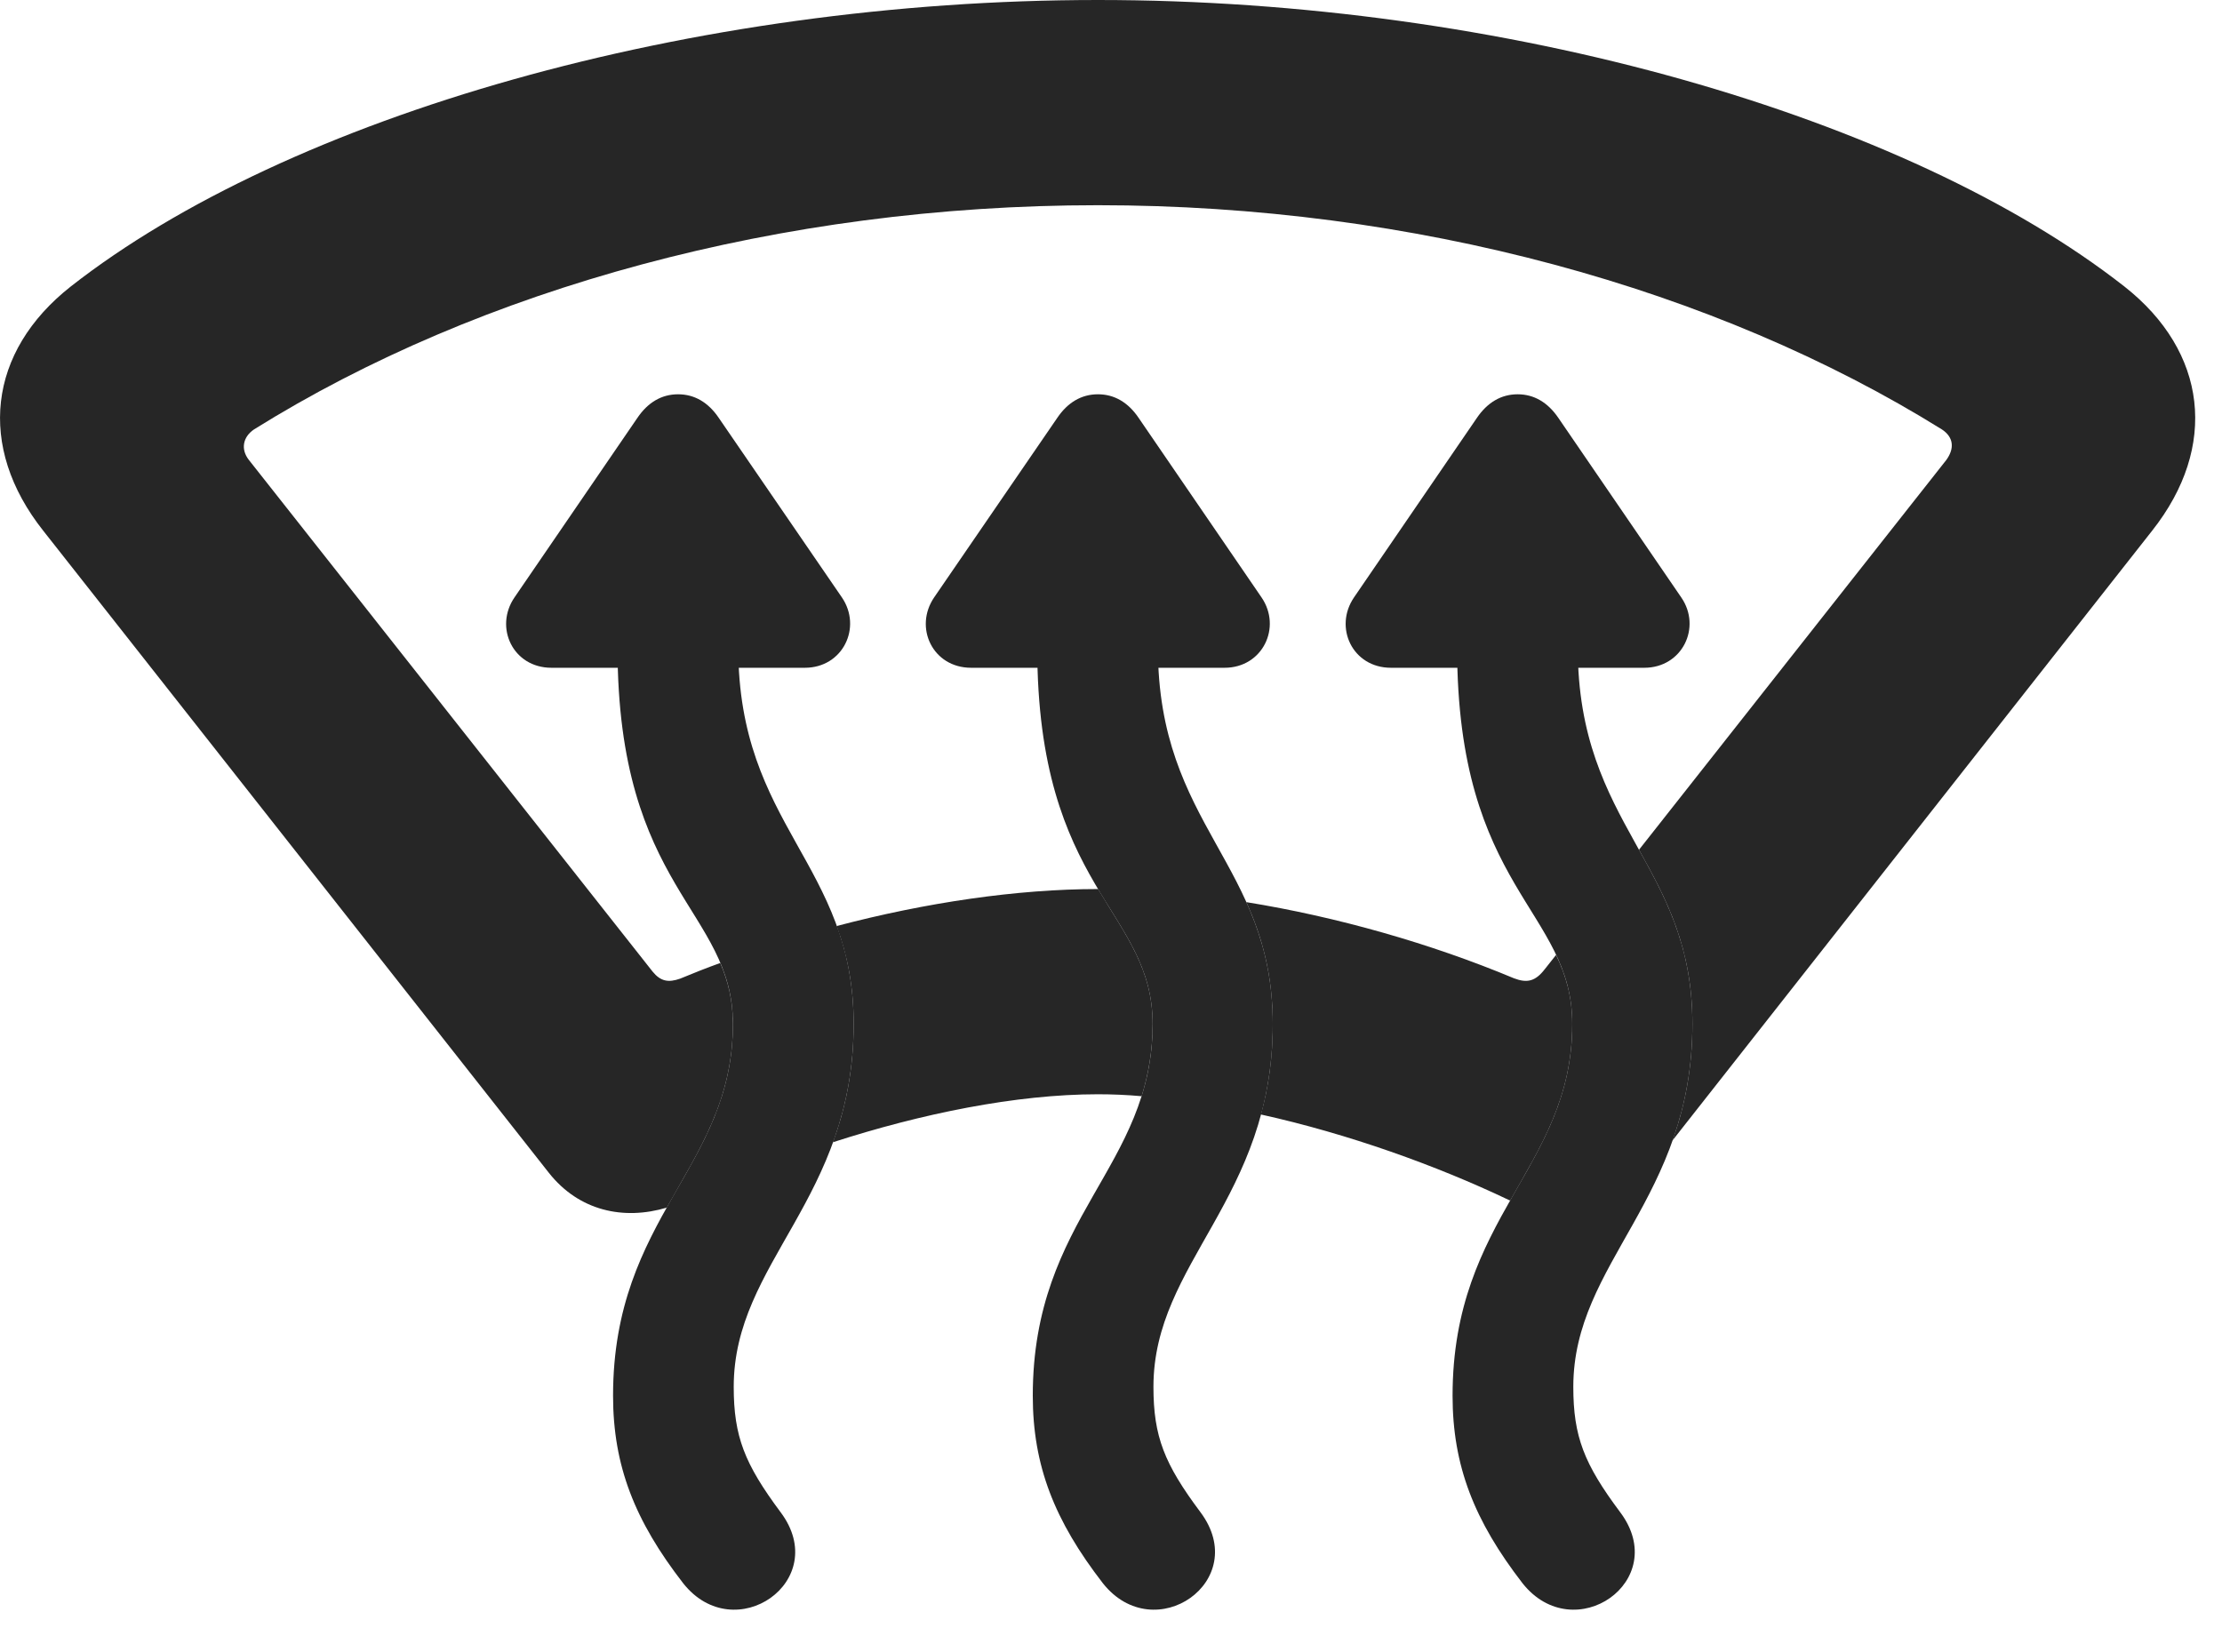 <?xml version="1.0" encoding="UTF-8"?>
<!--Generator: Apple Native CoreSVG 326-->
<!DOCTYPE svg PUBLIC "-//W3C//DTD SVG 1.1//EN" "http://www.w3.org/Graphics/SVG/1.1/DTD/svg11.dtd">
<svg version="1.1" xmlns="http://www.w3.org/2000/svg" xmlns:xlink="http://www.w3.org/1999/xlink"
       viewBox="0 0 29.869 22.209">
       <g>
              <rect height="22.209" opacity="0" width="29.869" x="0" y="0" />
              <path d="M28.557 3.852C29.671 4.728 29.823 6.005 28.93 7.135L22.484 15.331C22.643 14.884 22.75 14.377 22.75 13.767C22.75 12.736 22.399 12.085 22.032 11.425L26.164 6.183C26.277 6.026 26.26 5.876 26.103 5.773C23.057 3.878 19.012 2.759 14.759 2.759C10.496 2.759 6.453 3.878 3.415 5.773C3.263 5.876 3.234 6.041 3.345 6.183L8.772 13.062C8.881 13.196 8.986 13.213 9.144 13.157C9.32 13.084 9.498 13.013 9.682 12.947C9.787 13.191 9.852 13.452 9.852 13.767C9.852 14.801 9.391 15.469 8.963 16.236C8.384 16.409 7.784 16.282 7.378 15.768L0.581 7.135C-0.314 6.005-0.162 4.728 0.951 3.852C3.872 1.564 9.291 0 14.759 0C20.22 0 25.636 1.564 28.557 3.852ZM20.352 13.153C20.529 13.22 20.639 13.194 20.765 13.031L20.917 12.839C21.05 13.114 21.135 13.405 21.135 13.767C21.135 14.759 20.712 15.413 20.3 16.141C20.291 16.138 20.282 16.134 20.273 16.129C19.309 15.67 18.125 15.244 16.95 14.984C17.049 14.625 17.109 14.225 17.109 13.767C17.109 13.096 16.96 12.585 16.754 12.129C17.973 12.326 19.236 12.686 20.352 13.153ZM14.761 11.953C15.134 12.581 15.494 13.026 15.494 13.767C15.494 14.129 15.437 14.446 15.346 14.738C15.145 14.72 14.949 14.712 14.759 14.712C13.655 14.712 12.381 14.974 11.197 15.357C11.363 14.905 11.475 14.389 11.475 13.767C11.475 13.248 11.385 12.825 11.247 12.45C12.443 12.135 13.671 11.953 14.759 11.953C14.76 11.953 14.76 11.953 14.761 11.953Z"
                     fill="currentColor" fill-opacity="0.85" />
              <path d="M6.916 8.032C6.641 8.434 6.894 8.978 7.413 8.978L10.819 8.978C11.331 8.978 11.591 8.434 11.317 8.032L9.661 5.617C9.522 5.412 9.338 5.301 9.115 5.301C8.892 5.301 8.708 5.412 8.569 5.617ZM10.493 20.331C10.009 19.681 9.863 19.313 9.863 18.645C9.863 16.966 11.475 16.125 11.475 13.767C11.475 11.607 9.924 11.116 9.924 8.707L9.924 8.222L8.301 8.222L8.301 8.707C8.301 11.967 9.852 12.227 9.852 13.767C9.852 15.7 8.241 16.352 8.241 18.765C8.241 19.705 8.532 20.446 9.184 21.287C9.876 22.162 11.186 21.255 10.493 20.331ZM12.557 8.032C12.283 8.434 12.535 8.978 13.055 8.978L16.461 8.978C16.973 8.978 17.233 8.434 16.958 8.032L15.305 5.617C15.166 5.412 14.982 5.301 14.759 5.301C14.536 5.301 14.352 5.412 14.213 5.617ZM16.137 20.331C15.651 19.681 15.505 19.313 15.505 18.645C15.505 16.966 17.109 16.125 17.109 13.767C17.109 11.607 15.565 11.116 15.565 8.707L15.565 8.222L13.943 8.222L13.943 8.707C13.943 11.967 15.494 12.227 15.494 13.767C15.494 15.7 13.883 16.352 13.883 18.765C13.883 19.705 14.175 20.446 14.826 21.287C15.52 22.162 16.828 21.255 16.137 20.331ZM18.201 8.032C17.927 8.434 18.179 8.978 18.698 8.978L22.103 8.978C22.614 8.978 22.877 8.434 22.6 8.032L20.947 5.617C20.807 5.412 20.623 5.301 20.401 5.301C20.178 5.301 19.994 5.412 19.854 5.617ZM21.779 20.331C21.293 19.681 21.149 19.313 21.149 18.645C21.149 16.966 22.75 16.125 22.75 13.767C22.75 11.607 21.209 11.116 21.209 8.707L21.209 8.222L19.587 8.222L19.587 8.707C19.587 11.967 21.135 12.227 21.135 13.767C21.135 15.7 19.526 16.352 19.526 18.765C19.526 19.705 19.817 20.446 20.467 21.287C21.161 22.162 22.472 21.255 21.779 20.331Z"
                     fill="currentColor" fill-opacity="0.85" />
       </g>
</svg>